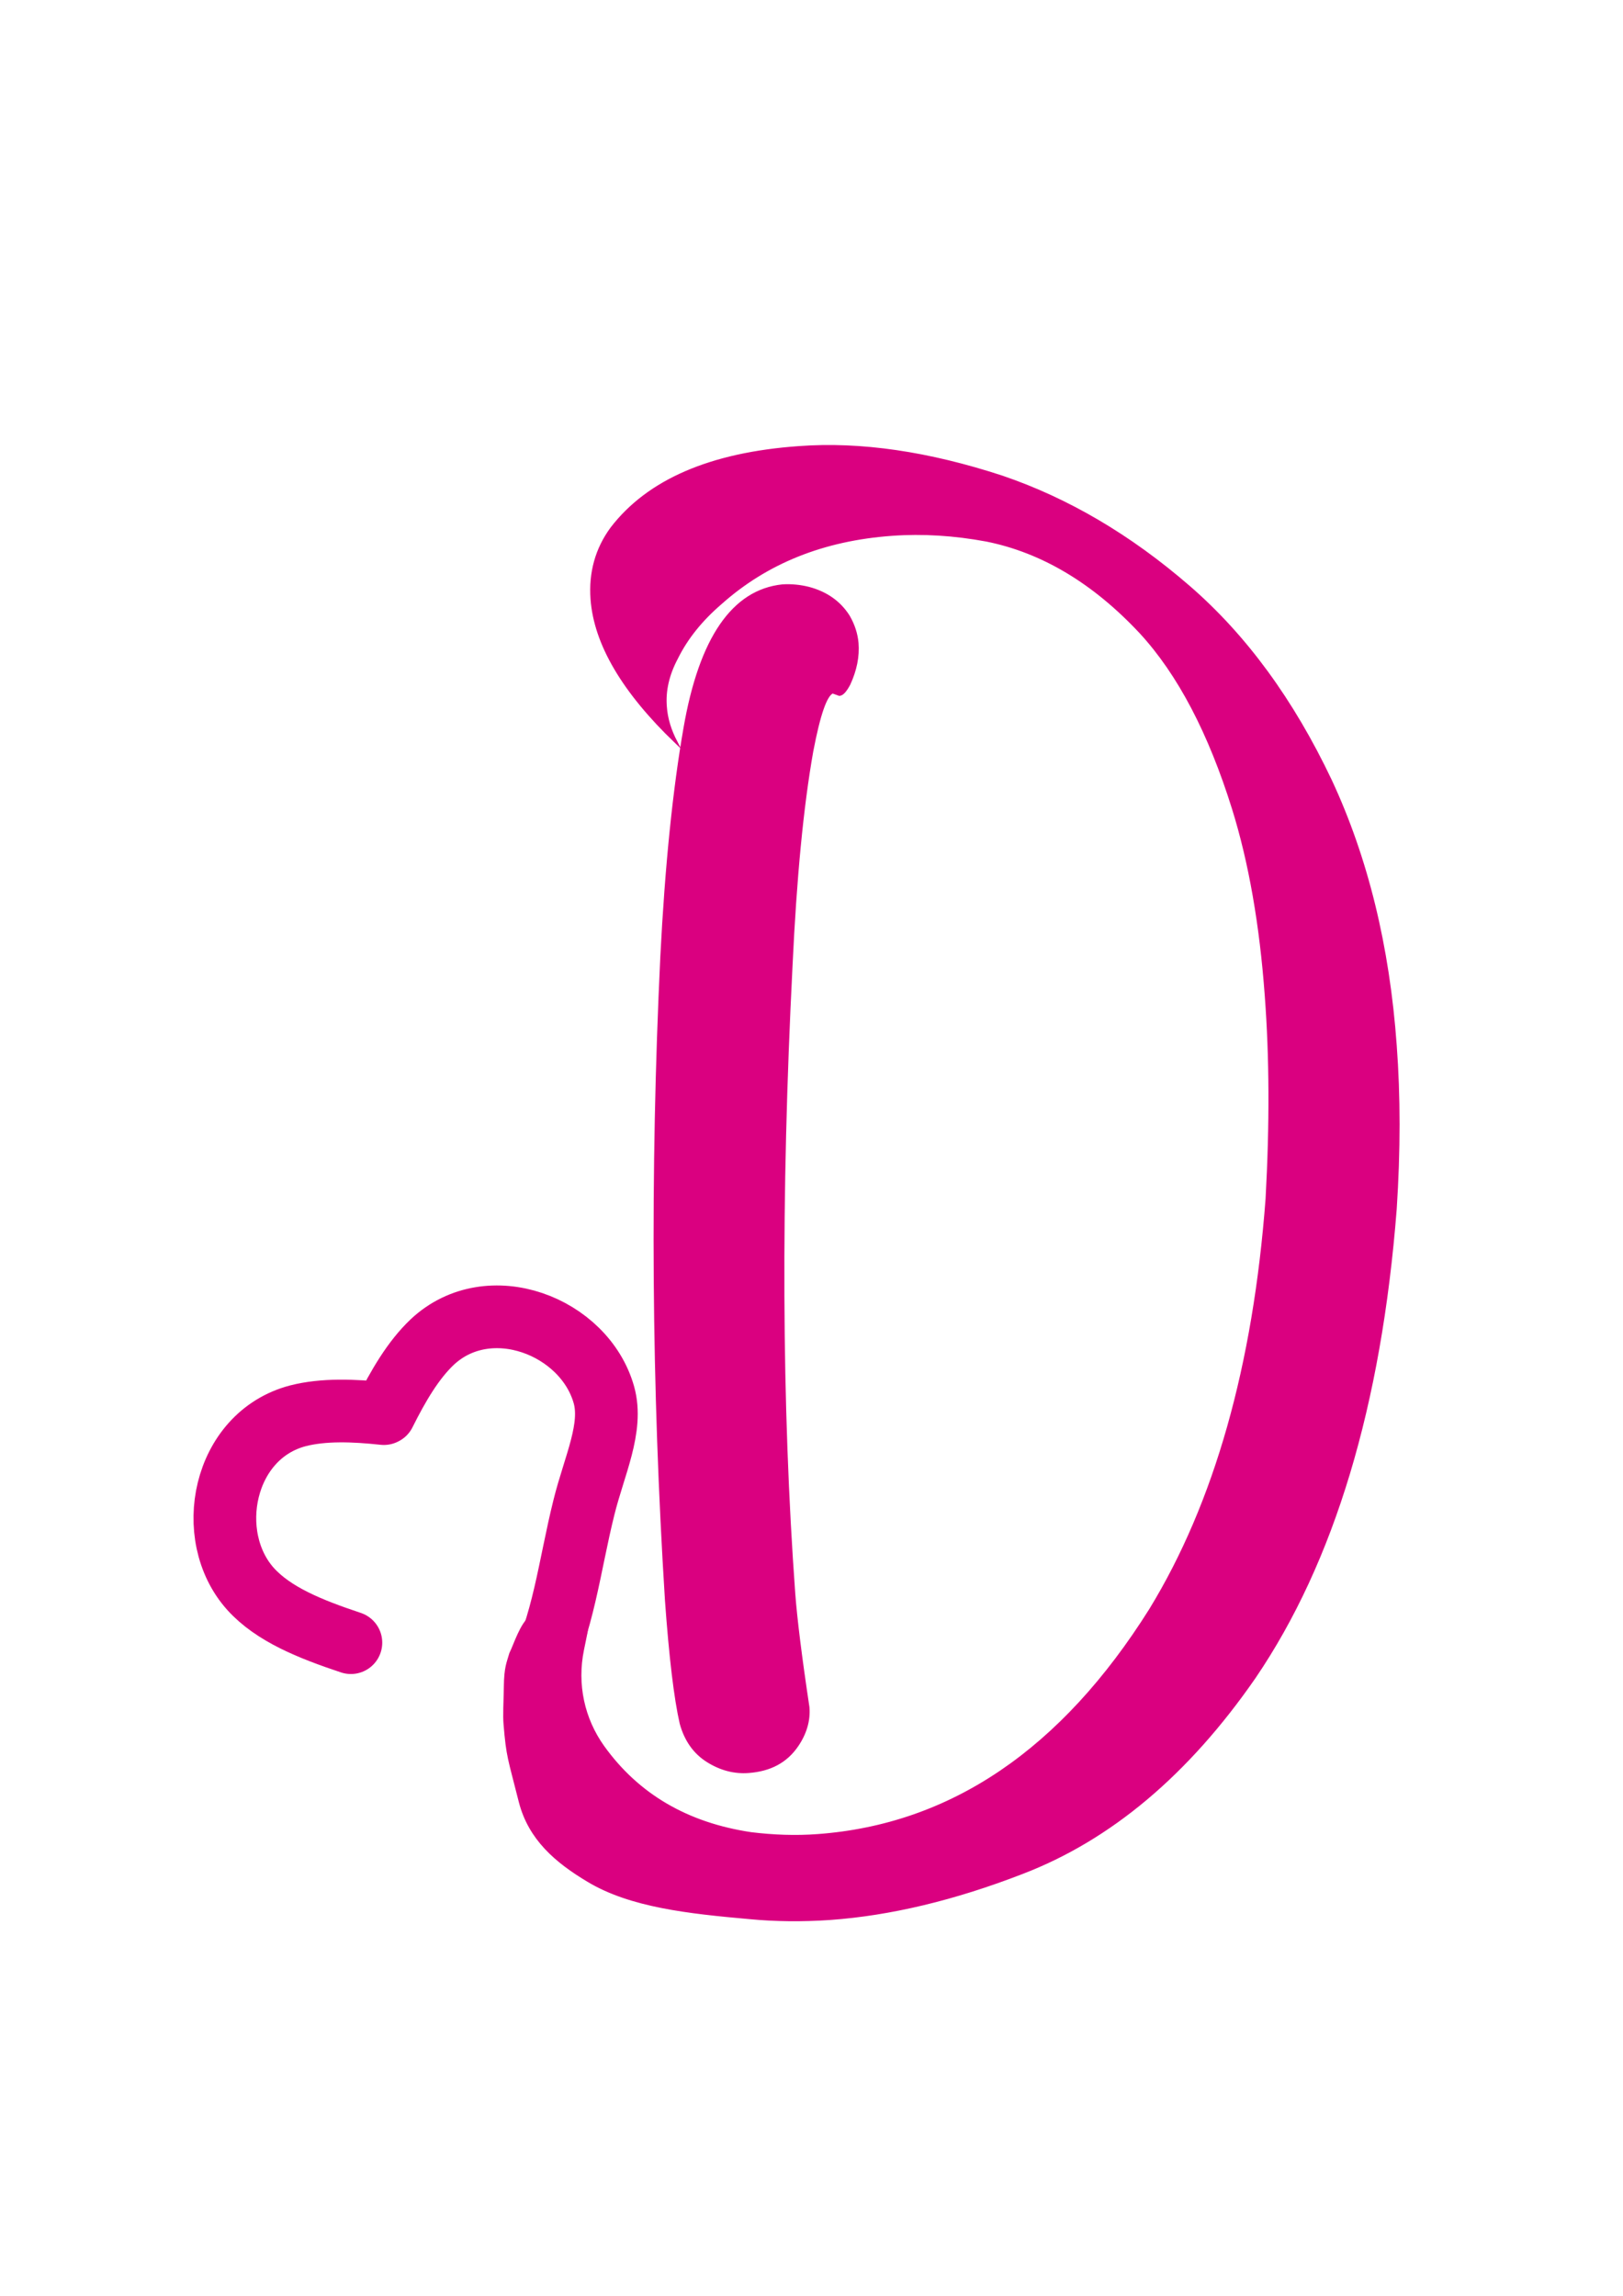 <?xml version="1.0" encoding="utf-8"?>
<!-- Generator: Adobe Illustrator 24.0.1, SVG Export Plug-In . SVG Version: 6.00 Build 0)  -->
<svg version="1.1" id="Camada_1" xmlns="http://www.w3.org/2000/svg" xmlns:xlink="http://www.w3.org/1999/xlink" x="0px" y="0px"
	 viewBox="0 0 595.3 841.9" style="enable-background:new 0 0 595.3 841.9;" xml:space="preserve">
<style type="text/css">
	.st0{fill:#DA0080;stroke:#DA0080;stroke-miterlimit:10;}
	.st1{fill:none;stroke:#DA0080;stroke-width:23;stroke-linecap:round;stroke-linejoin:round;stroke-miterlimit:22.926;}
</style>
<g>
	<path class="st0" d="M914.3,670.8c0.1,3.6-0.6,8.1-2.1,13.7c-0.9,3.4-1.9,6.7-3.1,10c-1.2,3.3-2.3,5.7-3.3,7.5
		c0.2,0.5,0.2,0.9,0.1,1.2c-0.1,0.3-0.3,0.7-0.8,0.9c-0.3,0.2-0.6,0.3-0.8,0.3s-0.4-0.2-0.7-0.5c-0.1-0.2-0.7-1.2-1.6-2.8
		c-0.9-1.7-2-3.6-3.4-5.7c-2.4-3.6-4.6-6.8-6.6-9.6c-2.3-3.3-3.9-5.6-4.8-7c-1.4-2.1-2.4-4-2.8-5.6c-0.3-1.1,0-1.9,0.8-2.4
		c0.3-0.2,0.6-0.3,0.9-0.4c0.3,0,0.5,0,0.7,0.2c0.1,0.2,0.3,1,0.7,2.2c0.4,1.3,0.9,2.4,1.5,3.4c1.8,2.7,3.8,5.6,6,8.7
		c2.8,4,4.7,6.8,5.8,8.4c1.8,2.7,2.9,4.3,3.2,4.8c0.9-1.4,2-3.6,3.1-6.6c1.1-3,2-5.7,2.7-8c1.2-4.9,1.8-8.9,1.8-12
		c-0.1-3.2-0.9-5.9-2.5-8.3c-1.9-2.9-5.1-3.7-9.4-2.3c-4.3,1.4-9.4,4-15.3,7.9c-1.8,1.2-4,3-6.7,5.4c-0.5,0.4-1.3,1.2-2.3,2.3
		c-0.4,0.5-0.7,0.9-0.9,1c-0.3,0.2-0.7,0.1-1.3-0.1c-0.6-0.3-1-0.7-1.3-1.1c-0.1-0.2-0.1-0.4,0-0.8c0.1-0.3,0.5-0.7,0.9-1.1
		c2-1.7,3.6-3.2,5-4.3c1.4-1.2,3.1-2.4,5.2-3.8c6.5-4.3,12.3-7.2,17.3-8.4s8.8-0.2,11.1,3.3C913.3,664,914.3,667.2,914.3,670.8z"/>
	<path class="st0" d="M969.2,650.6c0,0.5-0.2,0.9-0.6,1.3c-0.6,0.5-1.1,0.5-1.6-0.1c-5.9-6.4-10.6-11-14.2-14c-3.5-3-5.8-4-6.8-3.1
		c-1.7,1.6,1.3,9.8,9.1,24.7l0,0c0.3,0.4,0.5,0.8,0.5,1.3c0,0.5-0.2,0.9-0.6,1.3c-0.6,0.5-1.1,0.5-1.6-0.1c-1.2-1.3-2.9-3.3-5.2-6
		c-2.6-3.1-4.7-5.5-6.3-7.2c-2.2-2.4-3.8-4-4.9-4.8c-1.1-0.9-1.8-1.1-2.3-0.6c-1.1,1-0.6,4.2,1.4,9.6c2,5.4,4.6,11.6,7.7,18.6
		l0.7,1.6c0.2,0.4,0.2,0.9,0.2,1.3c0,0.4-0.2,0.8-0.5,1.1c-0.4,0.4-0.7,0.6-0.8,0.6c-0.2,0.1-0.4-0.1-0.8-0.3
		c-1.6-1.4-3.6-3.3-6.1-5.8c-0.7-0.6-1.7-1.6-3.2-3.1c-5.3-5-8.9-8.4-10.9-10c-2-1.6-3.1-2.6-3.3-2.8c-0.2-0.2-0.4-0.7-0.5-1.2
		c-0.1-0.6,0-1,0.2-1.2c0.5-0.5,1.2-0.5,2.2-0.1c0.5,0.2,1.9,1.4,4.4,3.7c2.4,2.2,5.4,5.1,8.8,8.6l6.9,7c-3.2-6.9-5.9-13.5-8.1-19.5
		c-2.2-6.1-2.5-9.8-1-11.3c1-1,2.4-0.9,4.2,0.3c1.8,1.2,4,3.2,6.7,6c1.4,1.5,3.4,3.7,5.9,6.6l2,2.2c-2.9-5.7-5.1-10.7-6.7-14.9
		c-1.6-4.2-1.7-6.9-0.4-8.1c3.2-3,11.5,2.7,24.8,17C969,649.6,969.2,650.1,969.2,650.6z"/>
	<path class="st0" d="M994.5,614.2c0.4,0,0.7,0,0.9,0.2c0.4,0.3,0.7,0.9,1,1.6c0.3,0.8,0.2,1.3,0,1.6c-0.5,0.6-1.2,0.7-2.1,0.5
		c-0.9-0.3-1.9-0.8-2.8-1.5c-0.8-0.6-3.2-2.6-7.1-6l-1.9-1.6c-0.8-0.6-1.5-0.9-2.1-0.7c1.3,3.5,2.4,6.7,3.2,9.5
		c0.8,2.8,1.3,5.9,1.3,9.2c0,3.3-0.8,6.1-2.6,8.3c-0.9,1.1-1.9,1.6-3,1.7s-2.2-0.4-3.3-1.2c-1.3-1.1-2.7-3.1-4-6.2
		c-1.4-3.1-2.5-6.5-3.4-10.3c-0.9-3.8-1.3-7.2-1.4-10.4c0-2,0.1-3.6,0.4-4.6c0.2-1,0.6-1.8,1-2.4c0.4-0.5,1-1,1.8-1.3
		c0.8-0.3,1.7-0.4,2.6-0.3c0.9,0.1,1.8,0.4,2.5,1.1c1,0.8,1.8,1.9,2.3,3.2l0.4-1.1c0.3-0.4,0.9-0.2,1.9,0.4c0.6,0.4,1.7,1.2,3.4,2.5
		c1.7,1.3,3.1,2.3,4.2,3.1c1.1,0.9,2.2,1.7,3.3,2.5c1.1,0.8,1.9,1.4,2.5,1.9C993.7,614.2,994,614.3,994.5,614.2z M982.3,625.7
		c0-2.7-0.4-5.5-1.2-8.3c-0.8-2.8-1.9-6.1-3.3-9.9c-0.7-1.2-1.6-2.3-2.8-3.2c-0.7-0.6-1.5-0.8-2.3-0.8c-0.9,0-1.6,0.4-2.1,1.1
		c-0.7,0.8-1,2.4-0.9,4.6c0.1,2.5,0.5,5.5,1.3,8.9c0.8,3.4,1.8,6.5,2.9,9.2c1.2,2.8,2.4,4.6,3.6,5.6c1,0.8,1.9,0.7,2.6-0.2
		C981.5,630.7,982.3,628.4,982.3,625.7z"/>
	<path class="st0" d="M995,572.5c0.1,0.7,0.1,1.2-0.1,1.6c-0.2,0.3-0.4,0.4-0.8,0.5c-0.4,0.1-0.8,0.2-1.4,0.2c-0.5,0-1,0.2-1.6,0.4
		c-0.5,0.3-0.9,0.6-1.2,1c-0.7,1.1-0.2,3.3,1.5,6.9c1.6,3.5,4,7.5,7.1,11.9c0.9,0.5,1.9,1.1,3.3,1.8c1.3,0.7,2.3,1.2,2.9,1.6
		l2.3,1.2c0.5,0.3,0.9,0.7,1.1,1.2c0.2,0.5,0.2,1-0.2,1.6c-0.4,0.6-1.5,0.5-3.2-0.4c-1.8-0.9-4.2-2.3-7.4-4.2
		c-0.8-0.5-2-1.2-3.5-2.1c-1.5-0.9-3.3-2-5.4-3.2c-3.2-1.9-5.4-3.2-6.8-4.1c-0.8-0.5-0.9-1.3-0.3-2.3c0.4-0.6,0.9-0.8,1.5-0.6
		c0.6,0.2,1.7,0.8,3.1,1.7l8.6,5.5c-2.1-2.9-3.8-5.6-5-8.1c-1.2-2.6-2-4.8-2.3-6.7c-0.3-1.9-0.1-3.3,0.5-4.2c0.5-0.8,1.2-1.4,2-1.9
		c0.8-0.5,1.6-0.8,2.5-0.9c0.8-0.1,1.5,0,2,0.4C994.6,571.3,994.8,571.7,995,572.5z"/>
	<path class="st0" d="M1029.2,554.7c0.9,2.1,1.2,4.6,1.1,7.3c-0.2,2.7-0.9,5.3-2.1,7.7c-0.8,1.7-1.5,2.7-2.1,3.1
		c-0.6,0.4-1.2,0.5-1.7,0.2c-0.3-0.2-0.7-0.9-1.2-2.2c-0.4-1.3-0.6-2.1-0.4-2.4c0.2-0.5,0.4-0.6,0.6-0.5c0.2,0.1,0.3,0.2,0.3,0.5
		c0.1,0.3,0.1,0.4,0.3,0.5c0.2,0.1,0.4-0.1,0.8-0.5c0.4-0.4,0.8-1,1.1-1.6c0.8-1.6,1.3-3.4,1.5-5.3c0.2-1.9,0.1-3.7-0.3-5.2
		c-0.4-1.5-1.2-2.5-2.3-3.1c-1-0.5-2-0.6-3-0.3c-0.9,0.3-1.8,0.9-2.6,1.8c-0.8,0.8-2,2.3-3.7,4.3c-1.8,2.2-3.3,4-4.5,5.1
		c-1.1,1.2-2.3,2-3.4,2.5c-1.1,0.5-2.2,0.5-3.2,0c-1.8-0.9-3.1-2.7-3.7-5.2c-0.6-2.6-0.8-5.2-0.5-8c0.3-2.8,0.7-4.8,1.4-6.1
		c0.6-1.3,1.4-1.8,2.1-1.4c0.5,0.2,0.9,0.6,1.3,1.2c0.4,0.6,0.5,1.2,0.1,1.8c-0.1,0.2-0.3,0.4-0.6,0.6c-0.3,0.2-0.5,0.4-0.7,0.7
		c-0.4,0.8-0.7,2.1-1.1,4c-0.3,1.9-0.3,3.8,0,5.6c0.3,1.8,1.2,3.1,2.6,3.8c0.9,0.5,1.9,0.3,2.8-0.6c1-0.8,2.5-2.5,4.6-5.1
		c0.3-0.3,0.5-0.6,0.8-0.9c0.2-0.3,0.4-0.6,0.7-0.8c2.2-2.6,4.1-4.5,5.7-5.6c1.7-1.1,3.4-1.3,5.1-0.4
		C1027,551.1,1028.3,552.6,1029.2,554.7z"/>
	<path class="st0" d="M1002.4,526.2c-0.3,0.7-0.8,1.3-1.7,1.7c-0.8,0.5-1.4,0.6-1.8,0.5c-0.4-0.2-0.8-0.5-1-1.1
		c-0.2-0.6-0.3-1.1-0.1-1.5c0.4-0.5,1-0.9,1.5-1.1c0.4-0.2,1-0.4,1.7-0.6s1.1-0.3,1.2-0.2C1002.9,524.1,1002.9,524.9,1002.4,526.2z
		 M1041.2,538.2c0.1,0.4,0,0.9-0.2,1.3c-0.3,0.5-1.3,0.6-3.2,0.2c-1.9-0.4-5.3-1.5-10.3-3.1c-3.3-1.1-6.5-2.2-9.6-3.3
		c-3.1-1.1-5.6-2-7.2-2.6c-0.4-0.2-0.7-0.4-0.9-0.6c-0.2-0.2-0.2-0.5,0-0.9c0.4-0.9,1-1.3,1.8-1.3c0.9,0.1,2.4,0.5,4.5,1.4l7,2.9
		c4,1.6,7.3,2.8,9.8,3.5c0.1,0,1.5,0.4,4,1c1.8,0.4,3,0.7,3.5,0.9C1040.9,537.5,1041.1,537.8,1041.2,538.2z"/>
	<path class="st0" d="M1046.2,518.4c0.1,0.6,0,1.2-0.2,1.9c-0.2,0.5-0.9,0.8-2.2,0.8c-1.3,0-3.1-0.3-5.5-1.1
		c-4.6-1.6-10.1-3.5-16.6-5.7s-11.4-4-14.6-5.1c-1.2-0.4-2.2-1-3.1-1.7c-0.9-0.7-1.2-1.6-0.9-2.6c0.1-0.3,0.4-0.5,0.7-0.5
		c0.4,0,1.1,0.2,2,0.5c0,0,0.2,0.1,0.4,0.2c0.2,0.1,0.6,0.2,1.2,0.4c10.5,4.3,20.8,8.1,31,11.4c1.3,0.4,2.8,0.6,4.5,0.5
		c1.7-0.1,2.5-0.1,2.6-0.1C1045.9,517.5,1046.2,517.8,1046.2,518.4z"/>
	<path class="st0" d="M1024.8,440c0.4,0.6,0.7,1.2,0.7,1.9c0.2,2.4,0.1,5-0.3,8l2,0c4.8,0,9.3,0.1,13.6,0.3
		c4.3,0.2,8.3,0.5,12.2,1.1c4.6,0.7,7.7,2,9.3,4s2.2,5,1.6,8.8c-0.4,2.5-1.3,5.2-3,8.3c-1.6,3.1-3.4,5.6-5.5,7.7
		c-2,2.1-3.8,3-5.2,2.8c-0.6-0.1-1.2-0.5-1.7-1.2c-0.5-0.7-0.9-1.5-1.2-2.4c-0.3-0.9-0.4-1.5-0.4-1.8c0.1-0.6,0.3-0.9,0.6-1
		c0.4-0.2,0.6-0.2,0.8-0.2c0.2,0,0.4,0.2,0.5,0.5c0.2,0.7,0.4,1.2,0.6,1.5c0.2,0.3,0.5,0.5,0.9,0.5c1,0.1,2.3-0.5,3.8-2.1
		c1.5-1.5,2.9-3.5,4.2-5.9c1.3-2.4,2.1-4.6,2.4-6.8c0.3-1.9,0.3-3.4,0-4.6c-0.3-1.2-1-2.2-2.3-3.1c-1.3-0.8-3.3-1.5-6.1-1.9
		c-4.6-0.7-12.3-1-23.1-1.1c-1,0-1.9,0-2.7,0c-0.8,0-1.5,0-2-0.1c-0.4,2.9-0.8,5.2-1.1,6.9c-0.5,3.2-1.1,5.9-1.7,8.1
		c-0.2,0.6-0.5,1.1-1,1.5c-0.5,0.3-1,0.5-1.6,0.4c-0.3,0-0.5-0.2-0.7-0.5c-0.2-0.3-0.3-0.6-0.3-0.9c0.1-0.8,0.3-1.8,0.6-2.9
		c0.7-3,1.4-6.3,1.9-9.9l0.4-2.5c-1.1,0-1.9,0-2.4-0.1c-0.4-0.1-0.7-0.4-1-0.9c-0.3-0.5-0.4-1-0.3-1.4c0.1-0.5,0.5-0.9,1.3-1
		c0.4-0.1,1.3-0.2,2.9-0.2c0.3-2,0.4-3.6,0.5-4.8c0-1.2,0-1.9,0-2c0-1.2,0-2,0.1-2.4c0.1-0.4,0.2-0.8,0.3-1c0.2-0.3,0.4-0.4,0.6-0.3
		C1023.9,439.1,1024.4,439.4,1024.8,440z"/>
	<path class="st0" d="M1055.5,414c2.2,1.3,4,3.1,5.5,5.4c1.5,2.3,2.2,4.9,2.2,7.8c-0.1,2.9-0.9,5-2.5,6.3c-1.6,1.3-3.6,2-6,1.9
		c-2.1,0-4.6-0.5-7.6-1.3c-3-0.8-5.7-1.9-8.1-3.4c-0.2-0.1-0.8-0.5-1.9-1.1c-1.1-0.6-1.9-1.4-2.5-2.1c-0.6-0.8-0.8-1.6-0.8-2.5
		c0-0.4,0.1-0.7,0.3-1.1c0.2-0.3,0.5-0.5,0.7-0.5c0.1,0,0.3,0.1,0.6,0.4c0.3,0.2,0.6,0.4,0.7,0.6c1.7,1.5,3.4,2.7,5.1,3.7
		c2.2,1.2,4.3,2.2,6.4,2.9c2.1,0.7,4.5,1.1,7,1.1c3.4,0.1,5.1-1.9,5.2-6.1c0-1.9-0.5-3.7-1.6-5.4c-1.1-1.7-2.4-3-4-4
		c-1.6-1-3-1.5-4.4-1.6c-1.5,0-2.8,0.4-4,1.4c-1.1,1-2.3,2.3-3.6,4c-0.8,1.1-1.5,1.9-2.1,2.4c-0.5,0.5-1,0.8-1.3,0.7
		c-0.5,0-0.9-0.4-1.2-1.1c-0.3-0.7-0.5-1.6-0.4-2.6c0-0.6,0.1-0.9,0.1-1.1c0.1-0.2,0.2-0.3,0.4-0.2c0.1,0,0.2,0.1,0.4,0.2
		s0.4,0.2,0.5,0.2c0.1,0,0.6-0.4,1.3-1.3c1.5-1.7,2.9-3.1,4.4-4.2c1.5-1.1,3.2-1.7,5.2-1.6C1051.4,412,1053.3,412.7,1055.5,414z"/>
	<path class="st0" d="M1023.1,400.1c0,0.7-0.2,1.5-0.8,2.3c-0.6,0.8-1,1.2-1.4,1.2c-0.5,0-0.9-0.2-1.4-0.6c-0.5-0.4-0.7-0.9-0.7-1.3
		c0.2-0.7,0.5-1.2,0.9-1.7c0.3-0.4,0.8-0.8,1.3-1.2c0.5-0.5,0.9-0.7,1-0.7C1022.6,398,1023,398.7,1023.1,400.1z M1063.3,394.6
		c0.3,0.3,0.4,0.8,0.4,1.2c0,0.6-0.9,1.1-2.8,1.5c-1.9,0.4-5.4,0.9-10.7,1.5c-3.5,0.4-6.8,0.7-10.2,1c-3.3,0.3-5.9,0.5-7.7,0.7
		c-0.5,0-0.8,0-1.1-0.2c-0.2-0.1-0.4-0.4-0.4-0.8c-0.1-1,0.3-1.6,1.1-1.9c0.8-0.3,2.4-0.5,4.7-0.6l7.6-0.4c4.3-0.2,7.8-0.6,10.4-1
		c0.1,0,1.5-0.3,4.1-0.8c1.8-0.4,3-0.6,3.6-0.7C1062.7,394.1,1063.1,394.3,1063.3,394.6z"/>
	<path class="st0" d="M1053.7,352.7c0.3-0.3,0.5-0.5,0.7-0.6c0.5-0.1,1.1,0,1.8,0.4c0.7,0.3,1.1,0.7,1.2,1.1
		c0.1,0.7-0.3,1.3-1.1,1.9s-1.8,0.9-3,1.1c-1,0.2-4.1,0.6-9.2,1.2l-2.4,0.3c-1,0.1-1.6,0.5-2,1.1c3.5,1.4,6.6,2.8,9.2,4
		c2.6,1.3,5.2,3,7.7,5.3c2.5,2.2,4,4.7,4.4,7.5c0.2,1.4-0.1,2.5-0.8,3.3c-0.7,0.9-1.8,1.4-3.1,1.6c-1.7,0.3-4.1-0.1-7.3-1.2
		c-3.2-1.1-6.5-2.6-9.9-4.5c-3.4-1.9-6.3-3.9-8.6-6c-1.5-1.4-2.6-2.5-3.2-3.4c-0.6-0.9-0.9-1.7-1.1-2.4c-0.1-0.7,0-1.4,0.3-2.2
		c0.3-0.8,0.8-1.5,1.5-2.1s1.5-1,2.5-1.2c1.3-0.2,2.6,0,3.9,0.5l-0.5-1c-0.1-0.5,0.5-0.8,1.6-1.1c0.7-0.1,2-0.4,4.1-0.8
		c2.1-0.4,3.8-0.7,5.1-1c1.4-0.3,2.7-0.5,4-0.8c1.3-0.2,2.3-0.4,3.1-0.6C1053.2,353.3,1053.5,353.1,1053.7,352.7z M1053.9,369.4
		c-2-1.9-4.3-3.4-6.9-4.8c-2.6-1.3-5.8-2.7-9.5-4.2c-1.4-0.3-2.8-0.4-4.3-0.1c-0.9,0.1-1.6,0.5-2.2,1.2c-0.6,0.6-0.8,1.4-0.7,2.3
		c0.2,1.1,1.1,2.3,2.8,3.7c1.9,1.7,4.4,3.3,7.4,5c3,1.7,5.9,3.1,8.8,4.1c2.8,1,5,1.4,6.6,1.1c1.3-0.2,1.8-0.9,1.6-2.1
		C1057.2,373.4,1056,371.3,1053.9,369.4z"/>
	<path class="st0" d="M1044.6,318.5c2.1,1,4,2.6,5.6,4.7c1.7,2.1,2.9,4.5,3.6,7.1c0.5,1.8,0.7,3,0.5,3.7c-0.2,0.7-0.5,1.2-1.1,1.3
		c-0.4,0.1-1.2-0.2-2.3-0.9c-1.2-0.7-1.8-1.2-1.9-1.5c-0.1-0.5-0.1-0.8,0.1-0.8c0.2,0,0.4,0,0.6,0.2c0.2,0.2,0.4,0.2,0.5,0.2
		c0.2,0,0.3-0.3,0.3-0.9c0-0.6-0.1-1.2-0.3-2c-0.5-1.7-1.3-3.4-2.4-5c-1.1-1.6-2.4-2.8-3.7-3.6c-1.3-0.8-2.6-1.1-3.8-0.8
		c-1.1,0.3-1.9,0.9-2.4,1.8c-0.5,0.9-0.7,1.9-0.7,3s0,3,0.1,5.7c0.1,2.9,0.2,5.2,0.1,6.8c-0.1,1.6-0.3,3-0.8,4.1
		c-0.5,1.1-1.3,1.8-2.4,2.1c-2,0.6-4.1,0.1-6.3-1.4c-2.2-1.5-4.1-3.4-5.8-5.6c-1.7-2.3-2.7-4.1-3-5.4c-0.4-1.4-0.2-2.2,0.7-2.5
		c0.5-0.1,1.1-0.1,1.8,0c0.7,0.2,1.1,0.6,1.3,1.2c0.1,0.2,0.1,0.5-0.1,0.9c-0.1,0.3-0.1,0.7,0,0.9c0.2,0.8,0.9,2.1,1.9,3.7
		c1,1.6,2.3,3,3.8,4.2c1.5,1.1,3,1.5,4.5,1.1c1-0.3,1.6-1,1.7-2.3c0.2-1.3,0.2-3.6,0-6.8c0-0.4,0-0.8,0-1.2c0-0.4-0.1-0.7-0.1-1.1
		c-0.1-3.4,0-6.1,0.5-8c0.5-2,1.7-3.2,3.6-3.7C1040.5,317.2,1042.5,317.5,1044.6,318.5z"/>
	<path class="st0" d="M1008.7,263.9c0.7-0.3,2.5-0.6,5.3-0.7c2.9-0.1,5.8,0.3,8.8,1.4c3,1.1,5.3,3.1,6.8,6.1
		c1.2,2.5,1.5,4.9,0.7,7.3c-0.7,2.4-2.7,4.4-5.9,6c-3,1.5-6.3,2.3-9.9,2.3c-3.6,0.1-6.9-0.5-9.9-1.9c-3-1.3-5-3.2-6.2-5.5
		c-0.7-1.4-1-2.8-0.8-4.1s0.8-2.2,2-2.8c1.3-0.7,3-0.6,5,0.3c2,0.9,4.1,2.3,6.3,4.3s4.1,4.1,5.8,6.5c2-0.4,3.8-1,5.5-1.9
		c2.2-1.1,3.7-2.5,4.4-4.2s0.6-3.5-0.4-5.4c-1.5-3-3.7-4.8-6.7-5.6c-3-0.8-6.2-1.2-9.4-1.1c-0.2,0-0.6,0-1.1,0c-0.5,0-0.8,0-0.9-0.2
		C1007.9,264.5,1008.2,264.2,1008.7,263.9z M1000.6,276c0,0.8,0.2,1.6,0.6,2.5c0.7,1.5,1.9,2.6,3.5,3.5s3.3,1.4,5.1,1.7
		c1.8,0.2,3.3,0.2,4.4,0c-1.1-1.7-2.5-3.3-4.3-4.9c-1.8-1.6-3.5-2.8-5.1-3.6c-1.6-0.9-2.7-1.1-3.4-0.8
		C1000.9,274.6,1000.6,275.2,1000.6,276z"/>
	<path class="st0" d="M967.8,213.1c0.8,0.9,3,2.8,6.5,5.7c3.5,3,6.1,5.1,7.9,6.4c0.7-0.6,2.3-1.8,4.7-3.7c2.4-1.9,4.4-3.5,6-4.8
		c0.6-0.5,1.3-1.2,2-1.9c0.7-0.7,1.2-1.2,1.5-1.5c1.1-1.1,1.7-1.8,2-2c0.4-0.3,1.1-0.5,2.1-0.7c1-0.2,1.6-0.2,1.8,0
		c0.2,0.2,0.2,0.5,0.2,0.9c-0.1,0.4-0.3,0.7-0.5,1.1c-1.3,1.5-3.6,3.7-6.9,6.5c-4,3.4-7.2,6-9.6,7.8c0.2,0.2,0.5,0.5,0.9,0.9
		c0.4,0.4,0.8,0.7,1.1,1.1c0.3,0.3,0.5,0.8,0.6,1.3c0.1,0.5,0.1,0.9-0.2,1c-0.3,0.2-0.5,0.3-0.8,0.2c-0.3-0.1-0.6-0.2-0.8-0.4
		s-0.5-0.3-0.6-0.4c-1.5-0.8-2.4-1.4-2.9-1.7l-11,9.2c2.4,2.2,4,3.9,4.9,5.1c1,1.3,1.4,2.5,1.2,3.5c-0.3,1-0.7,1.7-1.2,2.1
		c-0.3,0.2-0.6,0.1-1-0.3c-0.1-0.1-0.2-0.6-0.6-1.5c-0.3-0.9-0.7-1.6-1.1-2.2c-0.8-1.1-2.4-2.7-4.5-4.8c-0.1,0.1-0.3,0.2-0.8,0.6
		c-0.5,0.3-1,0.5-1.6,0.5c-0.4,0.1-0.8,0.1-1,0c-0.2-0.1-0.4-0.2-0.5-0.3c-0.5-0.6,0-1.5,1.4-2.6c-0.5-0.4-1.5-1.3-3.1-2.8
		c-1.6-1.4-3.4-3.1-5.3-5.1c-2-2-3.6-3.7-4.8-5.3c-1-1.3-1.2-2.1-0.7-2.5c0.4-0.3,1-0.6,1.9-0.8c0.9-0.2,1.4-0.1,1.7,0.2
		c0.1,0.1,0.1,0.3,0.1,0.6c0,0.3-0.1,0.4,0,0.5c0.1,0.4,0.4,0.9,0.8,1.5c0.8,1.1,2.7,3,5.5,5.8c2.9,2.8,5,4.8,6.4,5.9l10.8-8.9
		c-1.9-1.5-4.7-3.8-8.5-6.9s-5.9-5.1-6.4-5.7c-0.2-0.3-0.3-0.5-0.3-0.7c0-0.2,0.1-0.4,0.4-0.6C966.2,212.5,967.1,212.4,967.8,213.1z
		"/>
	<path class="st0" d="M953.5,179.5c2.4-0.7,5-0.7,7.7-0.2c2.7,0.5,5.1,1.8,7.1,3.9c2,2,3,4.1,2.8,6.2c-0.2,2.1-1.1,4-2.8,5.6
		c-1.5,1.4-3.5,3-6.2,4.6c-2.7,1.6-5.4,2.8-8.1,3.5c-0.2,0.1-0.9,0.3-2.1,0.6c-1.2,0.3-2.3,0.4-3.3,0.3c-1-0.1-1.7-0.5-2.3-1.1
		c-0.3-0.3-0.4-0.6-0.5-1c-0.1-0.4,0-0.7,0.2-0.9c0.1-0.1,0.3-0.1,0.7-0.2s0.7-0.1,0.9-0.1c2.3-0.2,4.3-0.6,6.2-1.1
		c2.4-0.7,4.6-1.5,6.6-2.6c2-1,3.9-2.4,5.7-4.2c2.4-2.4,2.2-5-0.7-8c-1.4-1.4-3-2.3-5-2.6c-2-0.4-3.8-0.4-5.7,0.1
		c-1.8,0.4-3.2,1.1-4.2,2c-1.1,1.1-1.7,2.3-1.8,3.8c-0.1,1.5,0,3.3,0.3,5.4c0.2,1.4,0.3,2.4,0.3,3.1c0,0.7-0.1,1.2-0.4,1.5
		c-0.4,0.4-0.9,0.4-1.7,0.1c-0.7-0.3-1.5-0.8-2.2-1.5c-0.4-0.4-0.6-0.7-0.7-0.8c-0.1-0.2-0.1-0.3,0.1-0.4c0.1-0.1,0.2-0.1,0.5-0.1
		c0.2,0,0.4-0.1,0.5-0.2c0.1-0.1,0.1-0.7,0-1.8c-0.2-2.2-0.2-4.2,0-6.1c0.2-1.8,1-3.5,2.4-4.9C949.2,181.1,951,180.2,953.5,179.5z"
		/>
	<path class="st0" d="M944,162c0.6,0.2,1.1,0.5,1.7,0.9c0.4,0.3,0.4,1.1-0.1,2.3c-0.5,1.2-1.5,2.8-3.1,4.7c-3.2,3.6-7.1,8-11.7,13.2
		c-4.6,5.1-8,9-10.4,11.6c-0.8,0.9-1.8,1.6-2.8,2.2c-1,0.5-1.9,0.5-2.7-0.2c-0.3-0.2-0.3-0.5-0.2-0.9c0.2-0.3,0.6-0.9,1.2-1.7
		c0,0,0.1-0.1,0.3-0.3c0.2-0.2,0.5-0.5,0.8-0.9c8-8,15.4-16.1,22.4-24.2c0.9-1,1.6-2.3,2.2-3.9c0.5-1.6,0.8-2.4,0.9-2.5
		C942.9,161.9,943.4,161.8,944,162z"/>
	<path class="st0" d="M912,134c0.5-0.1,1,0,1.4,0.3c0.3,0.3,0.6,0.5,0.7,0.9c0.1,0.3,0.1,0.6-0.1,0.9l-2.7,3.5
		c-3.2,4.2-5.8,7.6-7.8,10.3c-2.8,4-4.5,7-5.1,9c-0.6,2-0.5,3.2,0.2,3.8c1.6,1.2,5.5,0.1,11.6-3.2c6.1-3.3,12.5-7.2,19.1-11.5
		c0.5-0.4,1.1-0.7,1.7-0.9s1.1-0.3,1.4,0c0.8,0.5,1,1.1,0.6,1.6c-1.5,2.1-4.3,6.2-8.3,12.2c-4,6-6.6,9.9-7.8,11.9
		c-4.1,6.5-6.6,10.5-7.4,12.2s-1.2,2.6-1.3,2.7c-0.2,0.3-0.6,0.5-1.1,0.4c-0.5-0.1-1.1-0.4-1.7-0.8c-0.5-0.4-0.1-1.7,1.3-4.1
		c1.4-2.4,3.2-5.3,5.6-8.9l1-1.5c0.7-1.1,2.9-4.3,6.5-9.4c3.6-5.1,6.3-8.9,8-11.3c-4.5,2.9-8.5,5.4-12.2,7.5
		c-3.7,2.1-7.4,3.9-11.2,5.3c-3.8,1.4-6.5,1.6-8.1,0.4c-1.3-0.9-1.7-2.9-1-5.7c0.7-2.9,2.6-6.5,5.7-10.9c1.4-2,3.3-4.7,5.7-8.2
		l3.9-5.5C911.2,134.4,911.5,134.1,912,134z"/>
	<path class="st0" d="M867.7,128.8c0.4-0.7,1.7-1.9,3.9-3.6c2.3-1.7,4.9-3.1,8-3.9c3.1-0.9,6.1-0.5,9,1.1c2.4,1.3,4,3.2,4.8,5.6
		c0.8,2.4,0.3,5.1-1.4,8.3c-1.6,2.9-3.9,5.5-6.8,7.6c-2.9,2.1-6,3.5-9.2,4.1c-3.2,0.6-5.9,0.3-8.3-1c-1.4-0.8-2.4-1.7-3-2.9
		c-0.6-1.1-0.6-2.3,0-3.5c0.7-1.3,2.2-2.2,4.3-2.6c2.2-0.4,4.7-0.5,7.6-0.1c2.9,0.4,5.7,1,8.5,2c1.4-1.5,2.6-3.1,3.5-4.7
		c1.2-2.2,1.6-4.2,1.2-5.9c-0.4-1.8-1.5-3.2-3.4-4.2c-2.9-1.6-5.8-1.8-8.8-0.8c-2.9,1.1-5.7,2.6-8.3,4.5c-0.2,0.1-0.5,0.3-0.9,0.7
		c-0.4,0.3-0.7,0.5-0.9,0.4C867.4,129.8,867.4,129.4,867.7,128.8z M867.9,143.4c0.4,0.7,1.1,1.2,1.9,1.7c1.4,0.8,3.1,1.1,4.9,0.8
		c1.8-0.2,3.6-0.7,5.2-1.6c1.6-0.8,2.8-1.7,3.6-2.6c-1.8-0.8-3.9-1.3-6.3-1.5c-2.4-0.3-4.4-0.3-6.3,0c-1.8,0.2-2.9,0.6-3.2,1.2
		C867.4,142.1,867.5,142.7,867.9,143.4z"/>
	<path class="st0" d="M836.9,102.4c-0.2-0.4-0.2-0.7-0.1-0.9c0.2-0.5,0.6-0.9,1.3-1.4s1.2-0.6,1.6-0.4c0.7,0.3,1,0.9,1,1.9
		c0,1-0.2,2-0.6,3.1c-0.4,1-1.6,3.8-3.7,8.5l-1,2.2c-0.4,0.9-0.4,1.7-0.1,2.3c3-2.3,5.7-4.2,8.2-5.8c2.5-1.6,5.3-2.9,8.5-3.9
		c3.2-1,6.1-1,8.7,0.1c1.3,0.5,2.1,1.3,2.5,2.4c0.4,1.1,0.3,2.3-0.2,3.5c-0.6,1.6-2.2,3.5-4.8,5.7c-2.6,2.2-5.5,4.2-8.9,6.2
		c-3.4,1.9-6.6,3.4-9.5,4.3c-2,0.6-3.5,0.9-4.5,1c-1,0.1-1.9,0-2.6-0.3c-0.6-0.3-1.2-0.7-1.7-1.4c-0.5-0.7-0.9-1.5-1.1-2.4
		c-0.2-0.9-0.1-1.8,0.3-2.7c0.5-1.2,1.3-2.3,2.4-3.1l-1.1-0.1c-0.4-0.2-0.5-0.8-0.1-1.9c0.2-0.7,0.7-2,1.4-3.9
		c0.7-2,1.3-3.6,1.8-4.9c0.5-1.3,1-2.6,1.4-3.9c0.5-1.2,0.8-2.2,1.1-3C837.1,103.1,837.1,102.8,836.9,102.4z M851.4,110.8
		c-2.6,0.8-5.2,2-7.6,3.5c-2.5,1.6-5.3,3.6-8.5,6c-1,1-1.7,2.2-2.3,3.6c-0.3,0.8-0.4,1.7-0.1,2.5c0.2,0.8,0.8,1.4,1.6,1.7
		c1,0.4,2.5,0.2,4.6-0.5c2.4-0.8,5.1-2,8.1-3.8c3-1.7,5.7-3.5,8-5.5s3.8-3.6,4.3-5c0.5-1.2,0.2-2-0.9-2.5
		C856.4,110,854,110,851.4,110.8z"/>
	<path class="st0" d="M790.1,131c0.2-0.8,0.7-2.4,1.5-4.8c0.8-2.4,1.5-4.8,2.1-7.3c1.3-4.7,2.5-9.6,3.7-14.5c1.1-5,1.9-8.2,2.2-9.8
		c0.1-0.2,0.1-0.5,0.2-0.8c0-0.3,0.1-0.6,0.1-0.8c0.2-1.2,0.3-1.9,0.3-2.2c0.1-0.4,0.5-0.7,1.2-0.9c0.7-0.2,1.2-0.3,1.6-0.2
		c0.5,0.1,0.7,0.4,0.8,0.8c0.1,0.4,0,0.9-0.2,1.5c-0.6,2.3-1.3,4.6-2.1,7.1l-1,3.5c-0.3,1.2-0.7,2.7-1.2,4.6
		c-0.5,1.9-0.8,3.5-1.1,4.8c4-6.2,7.9-11.2,11.8-14.9c3.9-3.7,7.4-5.1,10.5-4.3c1.4,0.4,2.4,1.4,3,3c0.6,1.6,0.6,3.6-0.1,6.1
		c-0.9,3.3-3,6.5-6.3,9.8c-3.3,3.2-6.7,5.9-10.3,7.8c-3.6,2-6.1,2.8-7.4,2.4c-1.3-0.4-1.9-1-1.6-1.8c0.2-0.6,0.5-1.2,1.1-1.9
		s1.2-1.2,1.9-1.7c0.6-0.5,1-0.7,1.1-0.7c0.1,0,0.2,0.1,0.3,0.2c0.1,0.1,0.1,0.2,0.1,0.3c-0.1,0.2-0.3,0.5-0.6,1
		c-0.3,0.4-0.5,0.7-0.6,0.9c-0.1,0.2-0.1,0.4-0.1,0.5s0.1,0.2,0.3,0.2c0.9,0.2,2.8-0.5,5.7-2.3c2.9-1.8,5.7-4,8.4-6.8
		c2.7-2.8,4.4-5.6,5.2-8.4c0.3-1,0.3-2,0.1-3c-0.2-1-0.7-1.6-1.7-1.9c-3-0.8-6.5,0.9-10.5,5.3c-4,4.4-7.8,9.6-11.5,15.6l-1.3,5.2
		c-1.1,4.6-1.8,7.1-1.8,7.4c-0.7,2.5-1.3,4.2-1.8,5.3c-0.2,0.4-0.4,0.7-0.5,0.8c-0.1,0.1-0.4,0.2-0.7,0.1c-0.4-0.1-0.8-0.4-1.1-0.7
		c-0.3-0.4-0.4-0.8-0.3-1.3L790.1,131z"/>
	<path class="st0" d="M765.6,89.5c1.6-2,3.6-3.5,6.1-4.7c2.5-1.2,5.2-1.5,8.1-1.1c2.8,0.5,4.8,1.6,5.9,3.4c1.1,1.8,1.5,3.8,1.1,6.2
		c-0.3,2-1.1,4.5-2.4,7.4c-1.2,2.9-2.7,5.4-4.5,7.5c-0.1,0.2-0.6,0.7-1.4,1.7c-0.8,1-1.6,1.7-2.5,2.1c-0.9,0.4-1.7,0.6-2.6,0.5
		c-0.4-0.1-0.7-0.2-1-0.5c-0.3-0.2-0.4-0.5-0.4-0.8c0-0.1,0.2-0.3,0.4-0.5c0.3-0.3,0.5-0.5,0.7-0.6c1.7-1.5,3.2-3,4.3-4.6
		c1.5-2,2.8-4,3.8-6c1-2,1.7-4.3,2.1-6.8c0.6-3.3-1.2-5.4-5.3-6c-1.9-0.3-3.8-0.1-5.6,0.8c-1.8,0.8-3.3,2-4.6,3.4s-2,2.8-2.2,4.1
		c-0.2,1.5,0,2.9,0.8,4.1c0.8,1.3,1.9,2.6,3.4,4.2c1,1,1.7,1.8,2.1,2.4c0.4,0.6,0.6,1.1,0.6,1.4c-0.1,0.5-0.5,0.9-1.3,1.1
		c-0.8,0.2-1.6,0.2-2.6,0.1c-0.5-0.1-0.9-0.2-1.1-0.3c-0.2-0.1-0.2-0.2-0.2-0.4c0-0.1,0.1-0.2,0.3-0.4c0.2-0.2,0.3-0.3,0.3-0.4
		c0-0.1-0.3-0.6-1.1-1.5c-1.5-1.7-2.7-3.3-3.6-5c-0.9-1.6-1.2-3.4-0.9-5.4C763.1,93.3,764,91.5,765.6,89.5z"/>
	<path class="st0" d="M731.2,82.7c1.6-1.6,3.7-2.9,6.3-3.8c2.5-0.9,5.2-1.3,7.9-1.1c1.8,0.1,3.1,0.4,3.7,0.7
		c0.6,0.4,0.9,0.9,0.9,1.5c0,0.4-0.6,1-1.6,1.9c-1,0.9-1.7,1.3-2.1,1.3c-0.5,0-0.8-0.2-0.8-0.4c0-0.2,0.1-0.3,0.4-0.5
		c0.2-0.2,0.3-0.3,0.4-0.4c0-0.2-0.2-0.4-0.8-0.6c-0.5-0.2-1.2-0.3-1.9-0.4c-1.8-0.1-3.6,0.1-5.5,0.7c-1.9,0.6-3.4,1.3-4.6,2.3
		c-1.2,1-1.9,2.1-1.9,3.3c-0.1,1.2,0.2,2.1,0.9,2.8c0.7,0.7,1.6,1.3,2.6,1.7s2.9,1,5.4,1.7c2.8,0.8,4.9,1.5,6.5,2.1
		c1.5,0.6,2.7,1.3,3.6,2.1c0.9,0.8,1.3,1.8,1.2,2.9c-0.1,2.1-1.2,3.9-3.4,5.5c-2.1,1.6-4.5,2.8-7.2,3.6c-2.7,0.8-4.7,1.2-6.1,1.1
		c-1.5-0.1-2.2-0.6-2.1-1.4c0-0.5,0.2-1.1,0.6-1.7c0.4-0.6,0.9-0.9,1.6-0.8c0.3,0,0.5,0.1,0.8,0.3c0.3,0.2,0.6,0.3,0.9,0.3
		c0.9,0.1,2.2-0.1,4.1-0.6c1.9-0.4,3.6-1.2,5.2-2.2c1.6-1,2.4-2.3,2.5-3.9c0.1-1-0.5-1.8-1.6-2.4s-3.3-1.3-6.5-2.2
		c-0.4-0.2-0.8-0.3-1.1-0.4c-0.4-0.1-0.7-0.2-1-0.3c-3.2-1-5.7-2-7.4-3.1c-1.7-1.1-2.5-2.6-2.4-4.6
		C728.7,86.1,729.6,84.4,731.2,82.7z"/>
</g>
<g>
	<g>
		<path class="st1" d="M128.7,602.4c-15-5-28.4-10.4-36.8-19.7c-17.4-19.4-10.2-56.3,17.4-63.5c9.4-2.4,20.4-2,31.5-0.8l0.2-0.1
			c5-10,10.5-19.5,17.6-26.2c20.8-19.4,55.8-5.8,62.9,19.4c3.4,12.1-3.5,25.9-7.3,41.2c-5.4,21.6-7.4,42.8-17.5,62.4l0.2,1.5"/>
	</g>
</g>
<g>
	<path class="st0" d="M304.5,703.6c-10.2,0.7-20.1,0.6-29.5-0.3c-22.5-2-43.7-4.3-59.2-13.6c-11.9-7.1-21.5-15.4-25-28.9
		c-4.1-16.3-4.6-16.4-5.6-28.4c-0.3-3.4,0-7.8,0.1-13.9c0.1-7.1,1-8.6,2-12.1c1.6-3.2,4-11.1,7.5-13.4c9-5.9,20.3-9.8,20.6,0.9
		c0.1,3.4-0.7,6-1.7,11.1c-2.6,12.7,0.2,25.4,7.5,35.6c12.7,17.7,30.8,28.3,54.3,31.8c8.2,1,16.3,1.3,24.4,0.7
		c49-3.6,89.7-31.2,122.1-82.8c23.9-39.1,38.1-89.4,42.7-150.7c1.5-27.2,1.4-52-0.3-74.5c-1.9-26-5.9-48.9-12-68.5
		c-8.7-27.9-20-49.5-34-64.7c-17.2-18.4-36.1-29.7-56.6-33.8c-11.9-2.2-23.4-2.9-34.6-2.1c-25.2,1.8-46.1,10.2-62.9,25.2
		c-7.1,6.1-12.5,12.8-16.1,20.1c-3.2,6-4.6,12-4.1,17.9c0.3,4.3,1.6,8.6,3.9,13c-19.4-18.6-29.7-36.1-30.9-52.5
		c-0.7-9.7,1.7-18.4,7.3-26c13.4-17.4,36.2-27.3,68.6-29.6c22.8-1.7,47.6,2,74.5,10.8c24.1,8.2,46.9,21.6,68.5,40.3
		c20.8,18,38.1,41.7,52,71c13.3,28.5,21.2,60.9,23.8,97.1c1.4,18.7,1.4,38.7,0,60.1c-5.6,71.9-22.8,129.2-51.7,171.7
		c-24.5,35.4-52.9,59.3-85.3,71.7C350,696.4,326.6,702,304.5,703.6z M274.6,649.7c-5.2,0.4-10.2-0.9-15-3.9c-4.8-3-8.1-7.6-9.8-13.8
		c-2.1-9.2-3.9-24.3-5.4-45.1c-4.9-78-5.5-156.7-1.7-236.1c1.7-33.5,4.6-61.5,8.5-83.8c5.7-32.9,17.7-50.3,35.8-52.2
		c3.2-0.2,6.4,0.1,9.6,0.9c6.4,1.7,11.3,5.1,14.6,10.3c1.8,3.1,2.9,6.4,3.2,9.8c0.4,4.9-0.6,9.9-3,15.1c-1.3,2.4-2.4,3.7-3.5,3.8
		l-2.5-0.9c-2.5,0.9-5,8.1-7.6,21.7c-3.6,20.3-6.1,46.5-7.6,78.6c-4.3,84.8-4,161.6,1,230.4c0.7,9.2,2.4,23,5.2,41.6
		c0.4,4.8-1,9.6-4.1,14.1C288.3,646,282.5,649.1,274.6,649.7z"/>
</g>
</svg>
